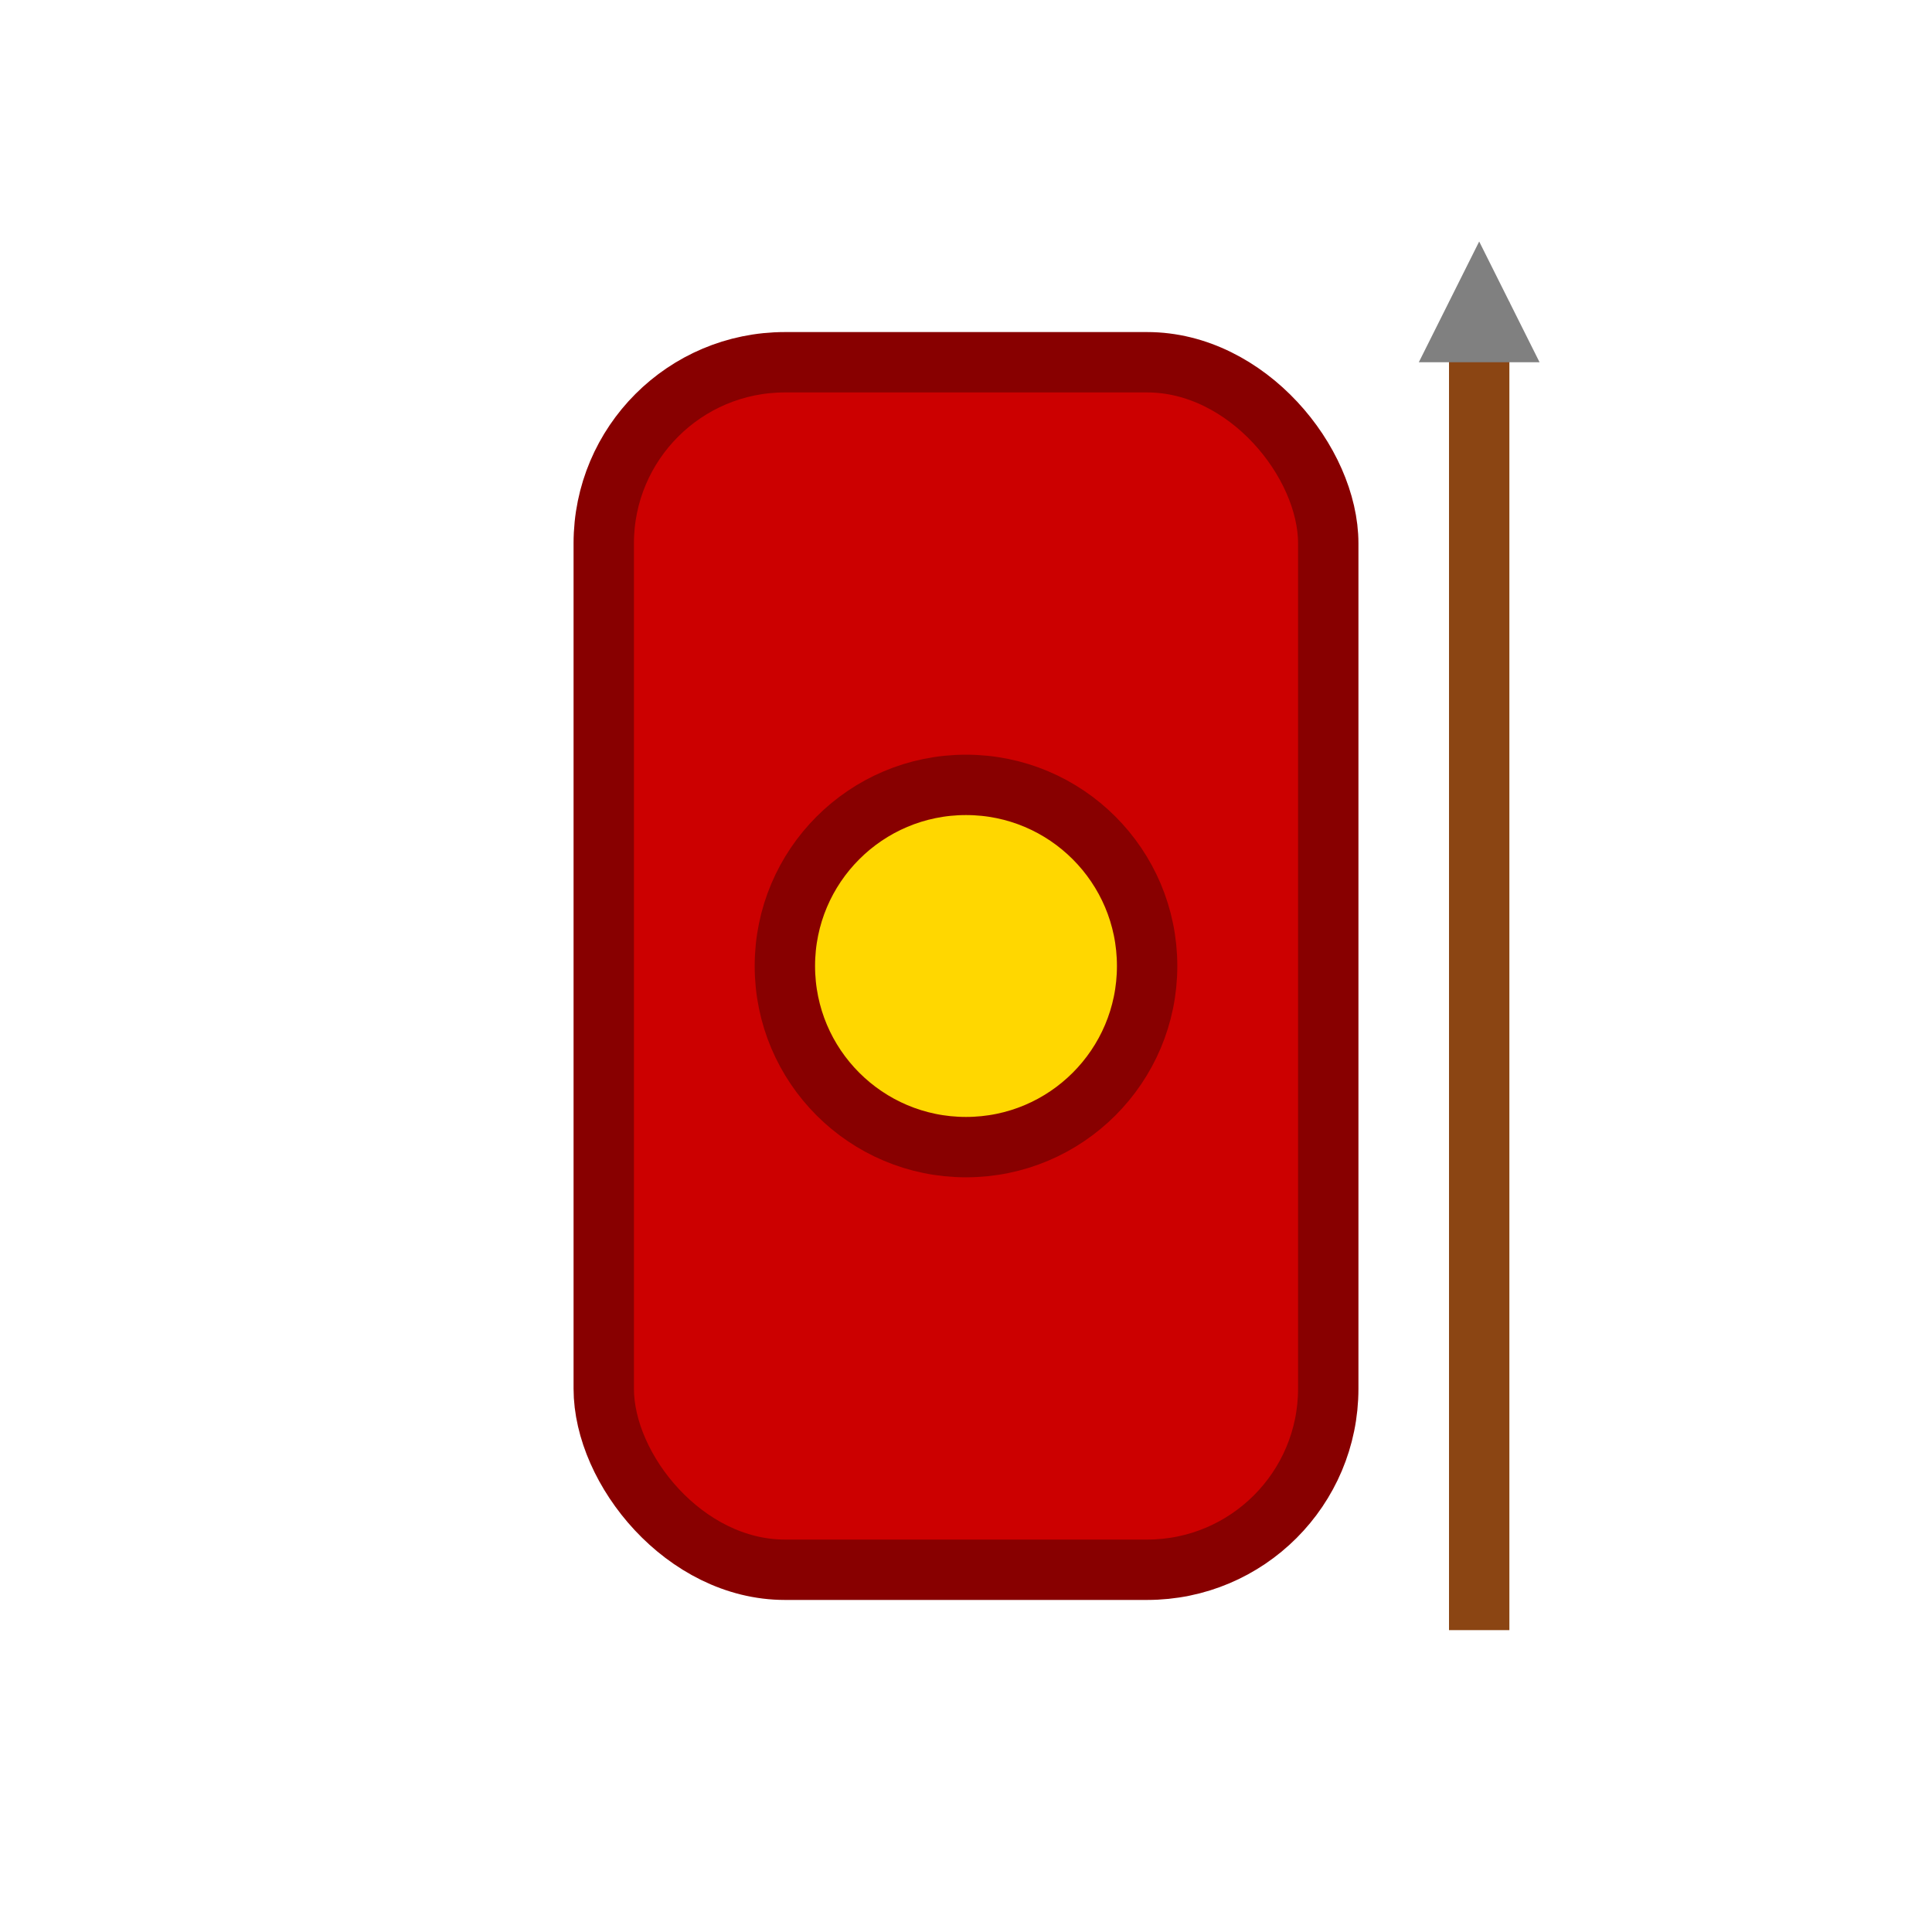 <svg xmlns="http://www.w3.org/2000/svg" viewBox="0 0 64 64" width="64" height="64">
  <!-- Roman Shield -->
  <rect x="20" y="12" width="24" height="40" rx="6" ry="6" fill="#C00" stroke="#800" stroke-width="2"/>
  <circle cx="32" cy="32" r="6" fill="#FFD700" stroke="#800" stroke-width="2"/>
  
  <!-- Pilium (Spear) -->
  <rect x="48" y="10" width="2" height="44" fill="#8B4513"/>
  <polygon points="49,8 47,12 51,12" fill="#808080"/>

</svg>
